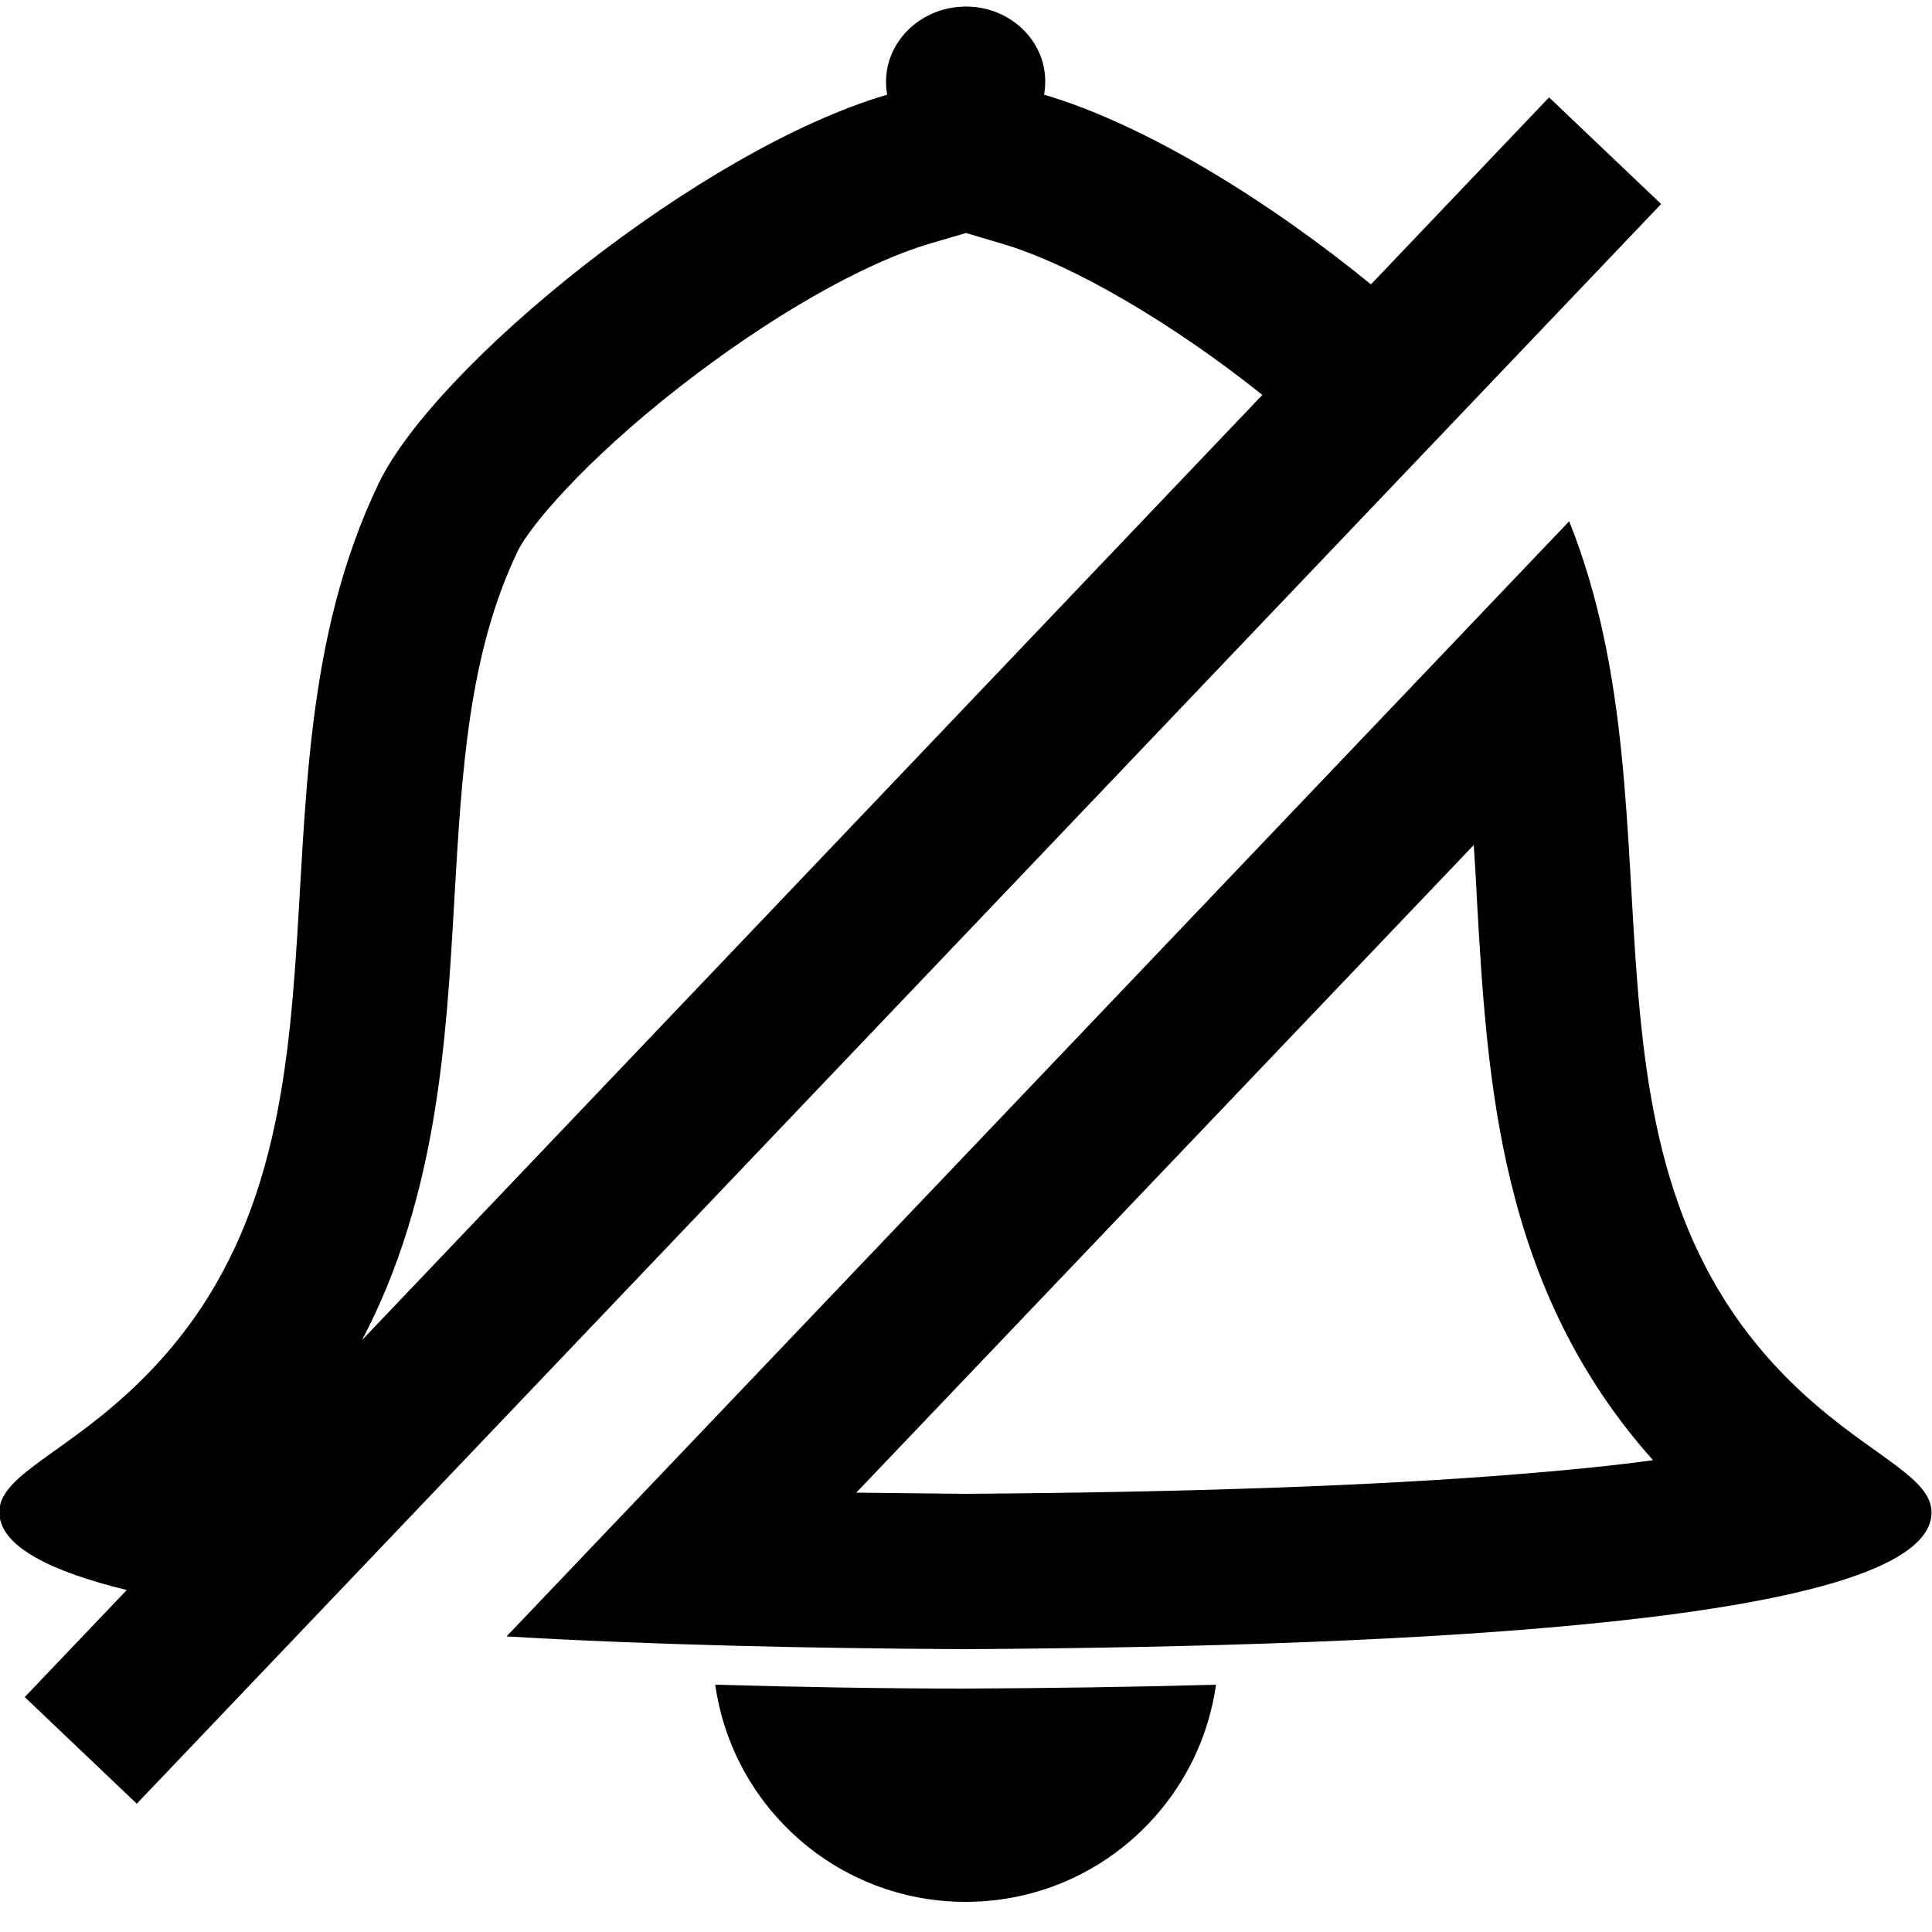 <?xml version="1.0" encoding="utf-8"?>
<!-- Generator: Adobe Illustrator 19.2.1, SVG Export Plug-In . SVG Version: 6.00 Build 0)  -->
<svg version="1.1" id="Layer_1" xmlns="http://www.w3.org/2000/svg" xmlns:xlink="http://www.w3.org/1999/xlink" x="0px" y="0px"
	 width="500px" height="500px" viewBox="0 0 500 500" enable-background="new 0 0 500 500" xml:space="preserve">
<g>
	<path d="M185.1,436c4.5,31.8,31.8,56.2,64.8,56.2s60.3-24.4,64.8-56.2c-21.4,0.6-43.3,0.9-64.8,1C228.4,437,206.5,436.6,185.1,436z
		"/>
	<path d="M400.9,25.2l-46.1,48.4c-26.3-21.5-58.4-41.4-84.6-49.1c0.2-1.1,0.3-2.2,0.3-3.3c0.1-10.7-9.1-19.5-20.5-19.5
		c-11.4,0-20.7,8.7-20.7,19.5c0,1.1,0.1,2.2,0.3,3.3C181.2,38.7,112.7,94.6,98,125.1c-38.6,80.4,2.7,173.6-65,235.5
		c-18.3,16.8-34.5,22-33.1,31.9c1.1,8,13.3,14.2,32.9,19L6.4,439.2l29,27.6l394.5-414L400.9,25.2z M93.7,346.8
		c19.5-37.1,21.8-77.4,23.9-114.3c1.9-32.6,3.6-63.4,16.5-90.1c2.9-5.9,16.7-22.7,41.7-42.2c23.3-18.2,47.6-32.1,65-37.2l9.2-2.7
		l9.1,2.7c18.6,5.4,44.8,21,67.6,39.2L93.7,346.8z"/>
	<path d="M466.7,360.7c-64.9-59.6-29.4-147.8-60.6-225.8l-275,288.6c37.3,2.2,78.7,3.1,118.8,3.3c117.7-0.7,246.1-7.1,249.9-34.2
		C501.2,382.7,485,377.5,466.7,360.7z M393,381.5c-37,3-85.1,4.7-143.1,5.1c-9.7-0.1-19.1-0.2-28.3-0.3l159.8-167.6
		c0.3,4.5,0.6,9.1,0.8,13.7c2.7,47.5,5.8,100.9,45.6,145.5C418.3,379.2,406.8,380.4,393,381.5z"/>
</g>
</svg>
